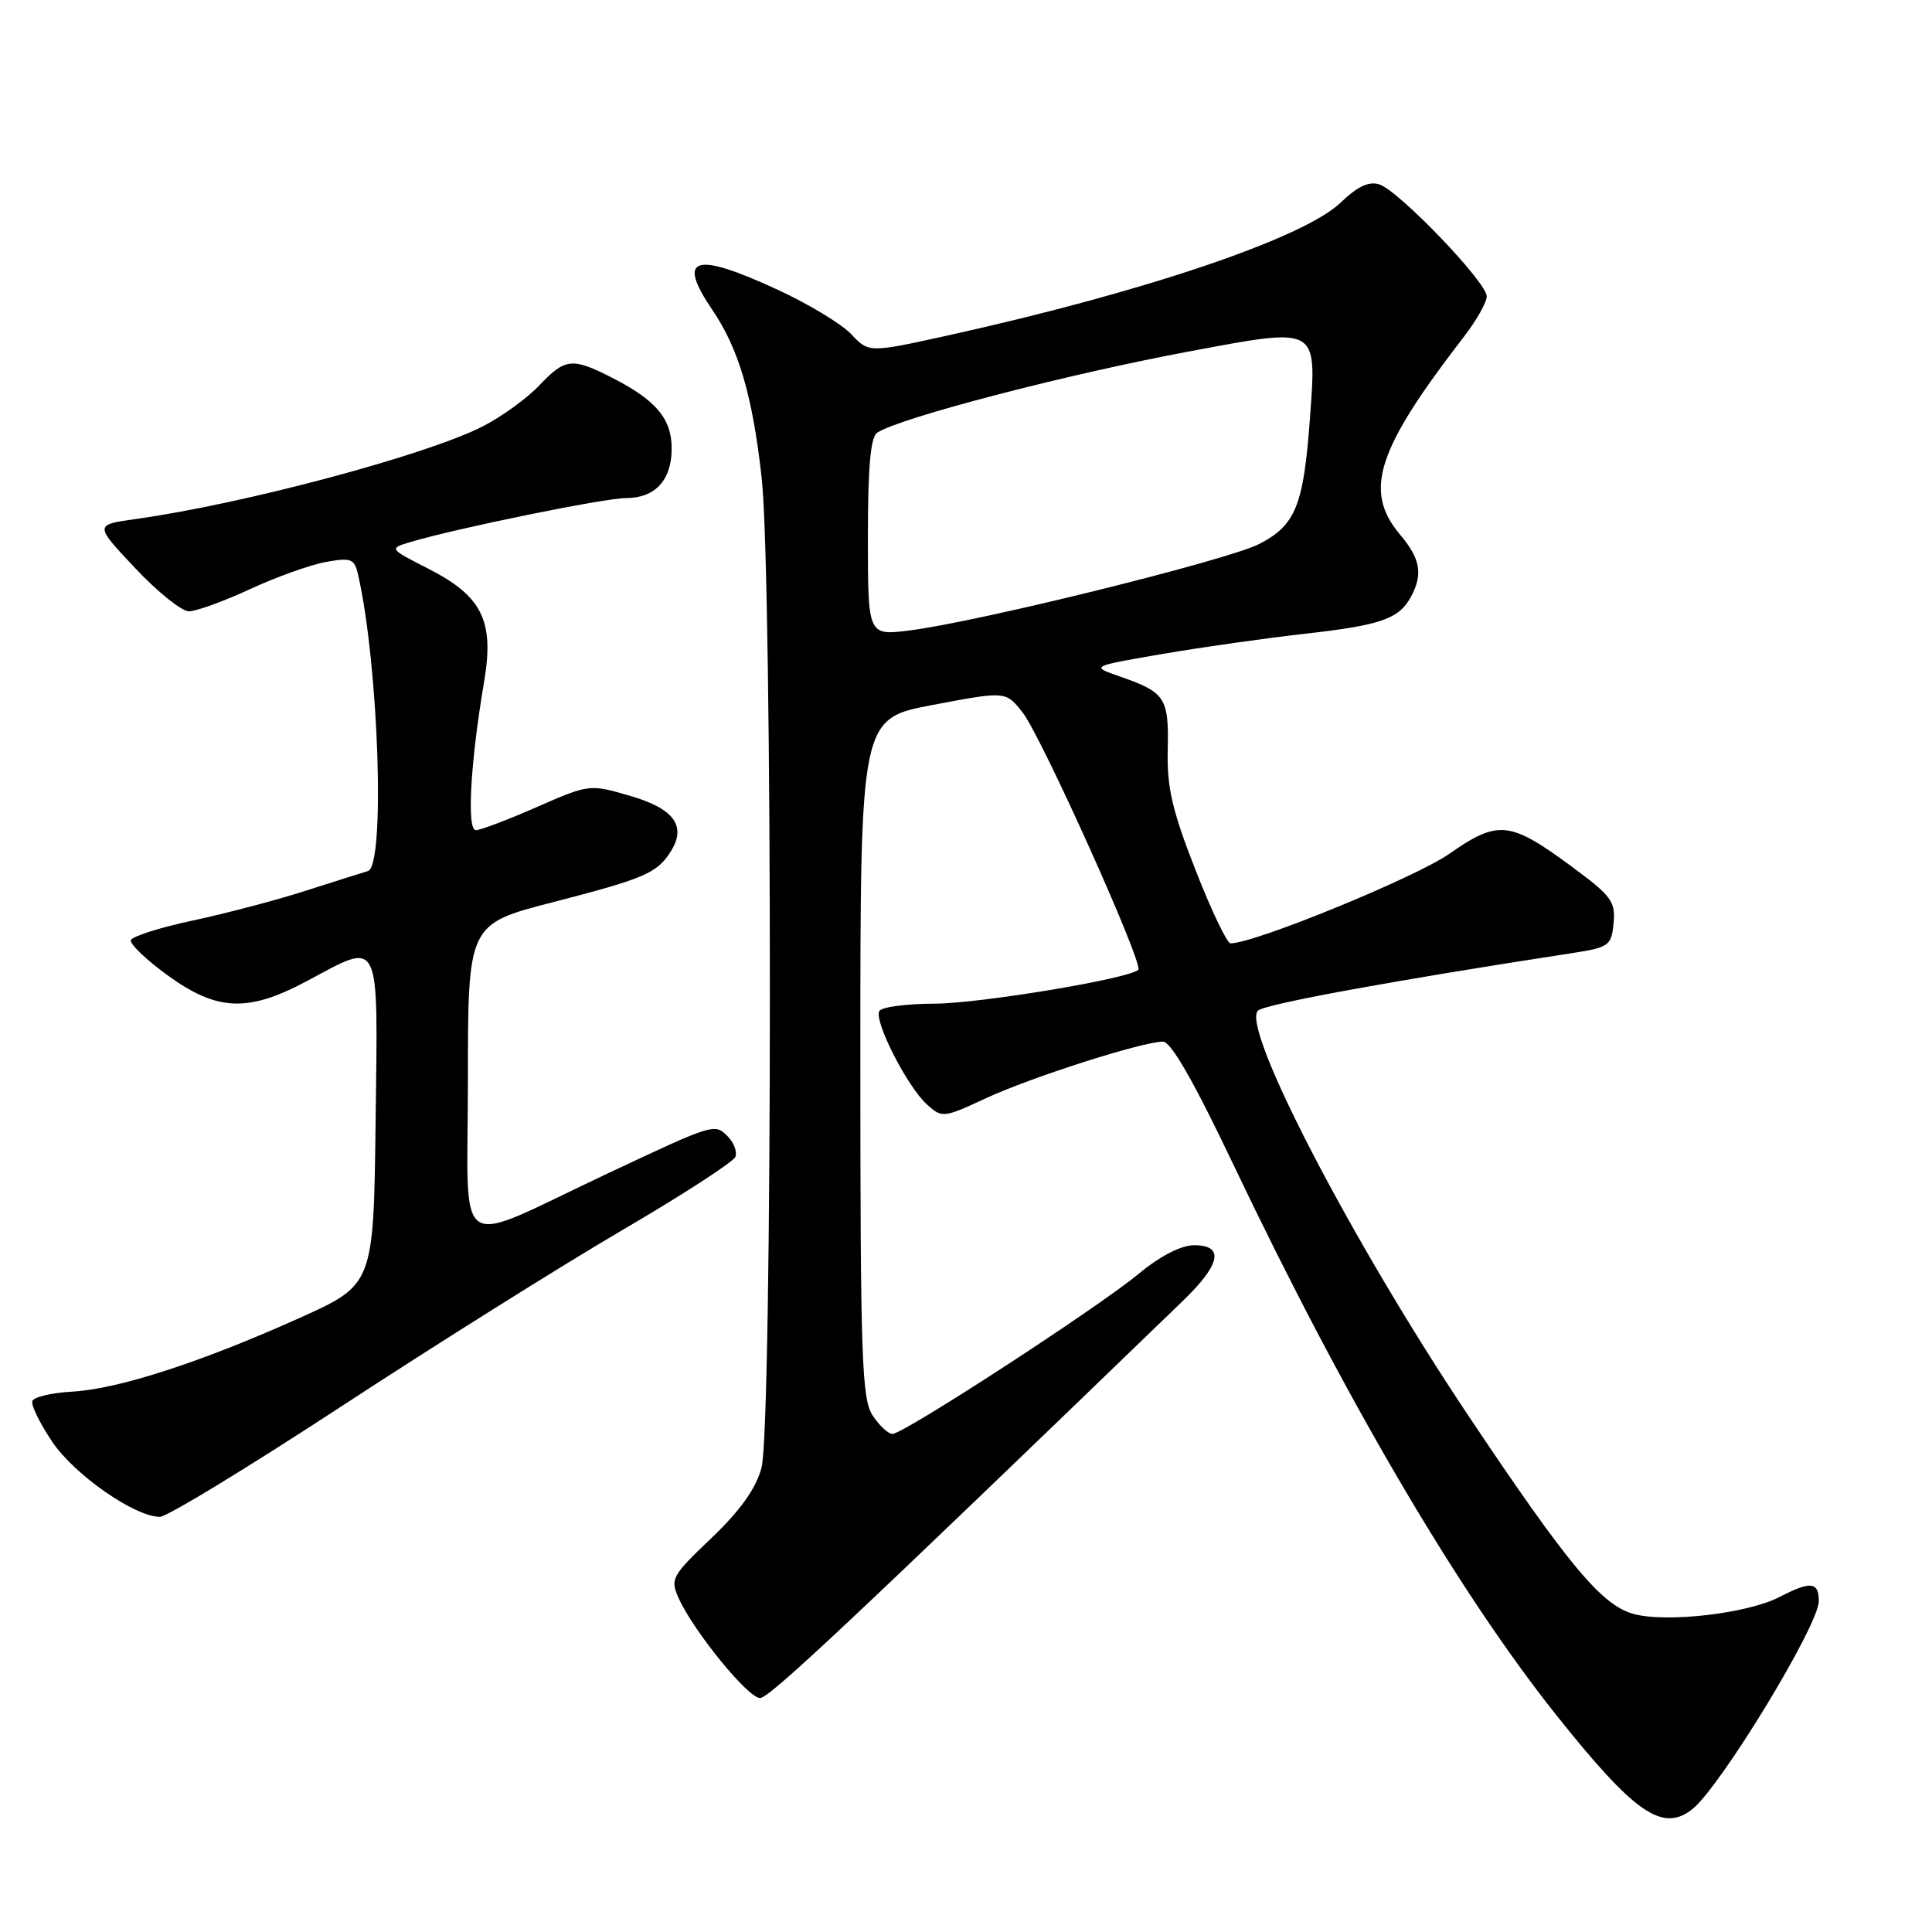 <?xml version="1.0" encoding="UTF-8" standalone="no"?>
<!DOCTYPE svg PUBLIC "-//W3C//DTD SVG 1.1//EN" "http://www.w3.org/Graphics/SVG/1.1/DTD/svg11.dtd" >
<svg xmlns="http://www.w3.org/2000/svg" xmlns:xlink="http://www.w3.org/1999/xlink" version="1.1" viewBox="0 0 256 256">
 <g >
 <path fill="currentColor"
d=" M 224.21 239.75 C 227.93 236.84 241.00 215.36 241.00 212.16 C 241.00 209.58 239.93 209.47 235.77 211.62 C 231.53 213.81 220.78 215.05 216.43 213.85 C 212.22 212.69 207.77 207.34 194.51 187.50 C 179.09 164.43 164.42 136.18 166.68 133.92 C 167.54 133.06 184.46 129.96 208.00 126.34 C 213.24 125.54 213.51 125.35 213.81 122.32 C 214.08 119.49 213.51 118.70 208.44 114.96 C 200.05 108.75 198.55 108.59 192.00 113.16 C 187.48 116.30 166.23 125.00 163.06 125.00 C 162.59 125.00 160.49 120.61 158.40 115.25 C 155.31 107.36 154.61 104.32 154.73 99.32 C 154.89 92.46 154.41 91.73 148.39 89.64 C 144.50 88.29 144.50 88.29 154.00 86.66 C 159.22 85.76 167.72 84.56 172.88 83.98 C 183.00 82.84 185.39 82.01 186.98 79.04 C 188.57 76.06 188.21 74.03 185.50 70.82 C 180.64 65.04 182.41 59.59 193.99 44.60 C 195.64 42.46 197.00 40.06 197.00 39.26 C 197.00 37.40 185.33 25.24 182.76 24.43 C 181.39 23.99 179.86 24.71 177.65 26.84 C 172.78 31.53 151.67 38.68 125.81 44.40 C 115.13 46.76 115.13 46.76 112.81 44.30 C 111.54 42.94 107.17 40.30 103.11 38.42 C 92.00 33.28 89.60 34.00 94.38 41.05 C 97.88 46.19 99.71 52.42 100.92 63.27 C 102.39 76.42 102.37 189.08 100.90 194.50 C 100.16 197.25 98.09 200.15 94.27 203.80 C 88.99 208.83 88.78 209.22 89.94 211.80 C 91.93 216.18 99.12 225.00 100.71 225.00 C 101.95 225.00 112.81 214.79 156.73 172.38 C 161.76 167.53 162.27 165.00 158.23 165.00 C 156.50 165.00 153.74 166.42 150.85 168.81 C 145.38 173.33 119.74 190.00 118.26 190.00 C 117.69 190.00 116.50 188.89 115.62 187.54 C 114.19 185.36 114.00 179.82 114.00 140.14 C 114.00 95.21 114.00 95.21 123.63 93.40 C 133.26 91.58 133.26 91.58 135.47 94.36 C 137.92 97.43 151.57 127.76 150.83 128.50 C 149.65 129.68 129.79 132.98 123.81 132.99 C 120.13 133.00 116.85 133.43 116.52 133.96 C 115.75 135.22 120.20 143.98 122.83 146.35 C 124.83 148.16 125.01 148.14 130.69 145.50 C 136.67 142.73 151.27 138.06 154.09 138.02 C 155.16 138.01 158.17 143.26 163.40 154.25 C 178.17 185.28 193.15 210.82 206.18 227.21 C 216.58 240.27 220.27 242.84 224.21 239.75 Z  M 45.39 186.25 C 57.79 178.14 74.46 167.68 82.45 163.00 C 90.44 158.33 97.19 153.95 97.45 153.28 C 97.70 152.61 97.24 151.39 96.42 150.57 C 94.69 148.83 94.63 148.85 80.50 155.50 C 59.70 165.28 62.00 166.81 62.00 143.19 C 62.00 122.45 62.00 122.45 73.25 119.55 C 85.44 116.40 87.09 115.69 88.90 112.79 C 90.99 109.43 89.30 107.14 83.48 105.45 C 78.12 103.89 78.07 103.90 71.13 106.94 C 67.30 108.62 63.67 110.00 63.05 110.00 C 61.83 110.00 62.33 101.05 64.14 90.37 C 65.52 82.26 63.91 79.01 56.73 75.34 C 51.50 72.68 51.50 72.68 54.50 71.79 C 60.71 69.95 80.12 66.00 82.93 66.00 C 86.81 66.00 89.00 63.63 89.00 59.43 C 89.00 55.48 86.93 53.02 81.08 50.04 C 75.80 47.35 74.90 47.44 71.44 51.09 C 69.82 52.79 66.46 55.23 63.96 56.50 C 56.50 60.31 32.29 66.78 18.00 68.77 C 12.50 69.54 12.50 69.54 17.90 75.27 C 20.86 78.42 24.07 81.00 25.03 81.00 C 25.99 81.00 29.64 79.68 33.14 78.06 C 36.64 76.44 41.17 74.82 43.21 74.46 C 46.53 73.86 46.97 74.04 47.45 76.15 C 50.19 88.22 51.07 114.75 48.75 115.42 C 48.06 115.62 44.35 116.80 40.50 118.03 C 36.65 119.27 29.93 121.04 25.56 121.97 C 21.19 122.90 17.49 124.08 17.34 124.58 C 17.19 125.09 19.39 127.19 22.23 129.25 C 28.78 134.00 32.86 134.16 40.66 130.00 C 50.56 124.72 50.08 123.73 49.77 148.62 C 49.50 170.23 49.50 170.23 39.64 174.66 C 26.63 180.51 15.64 184.07 9.55 184.40 C 6.83 184.55 4.46 185.12 4.28 185.65 C 4.10 186.19 5.29 188.62 6.92 191.04 C 9.84 195.40 17.84 200.98 21.18 200.99 C 22.11 201.00 33.00 194.36 45.39 186.25 Z  M 115.00 71.17 C 115.00 61.82 115.35 57.89 116.25 57.32 C 119.35 55.33 141.32 49.61 157.40 46.60 C 174.84 43.34 174.46 43.13 173.57 55.47 C 172.73 67.00 171.67 69.62 166.81 72.10 C 162.61 74.24 129.53 82.42 120.49 83.54 C 115.00 84.23 115.00 84.23 115.00 71.17 Z "/>
</g>
</svg>